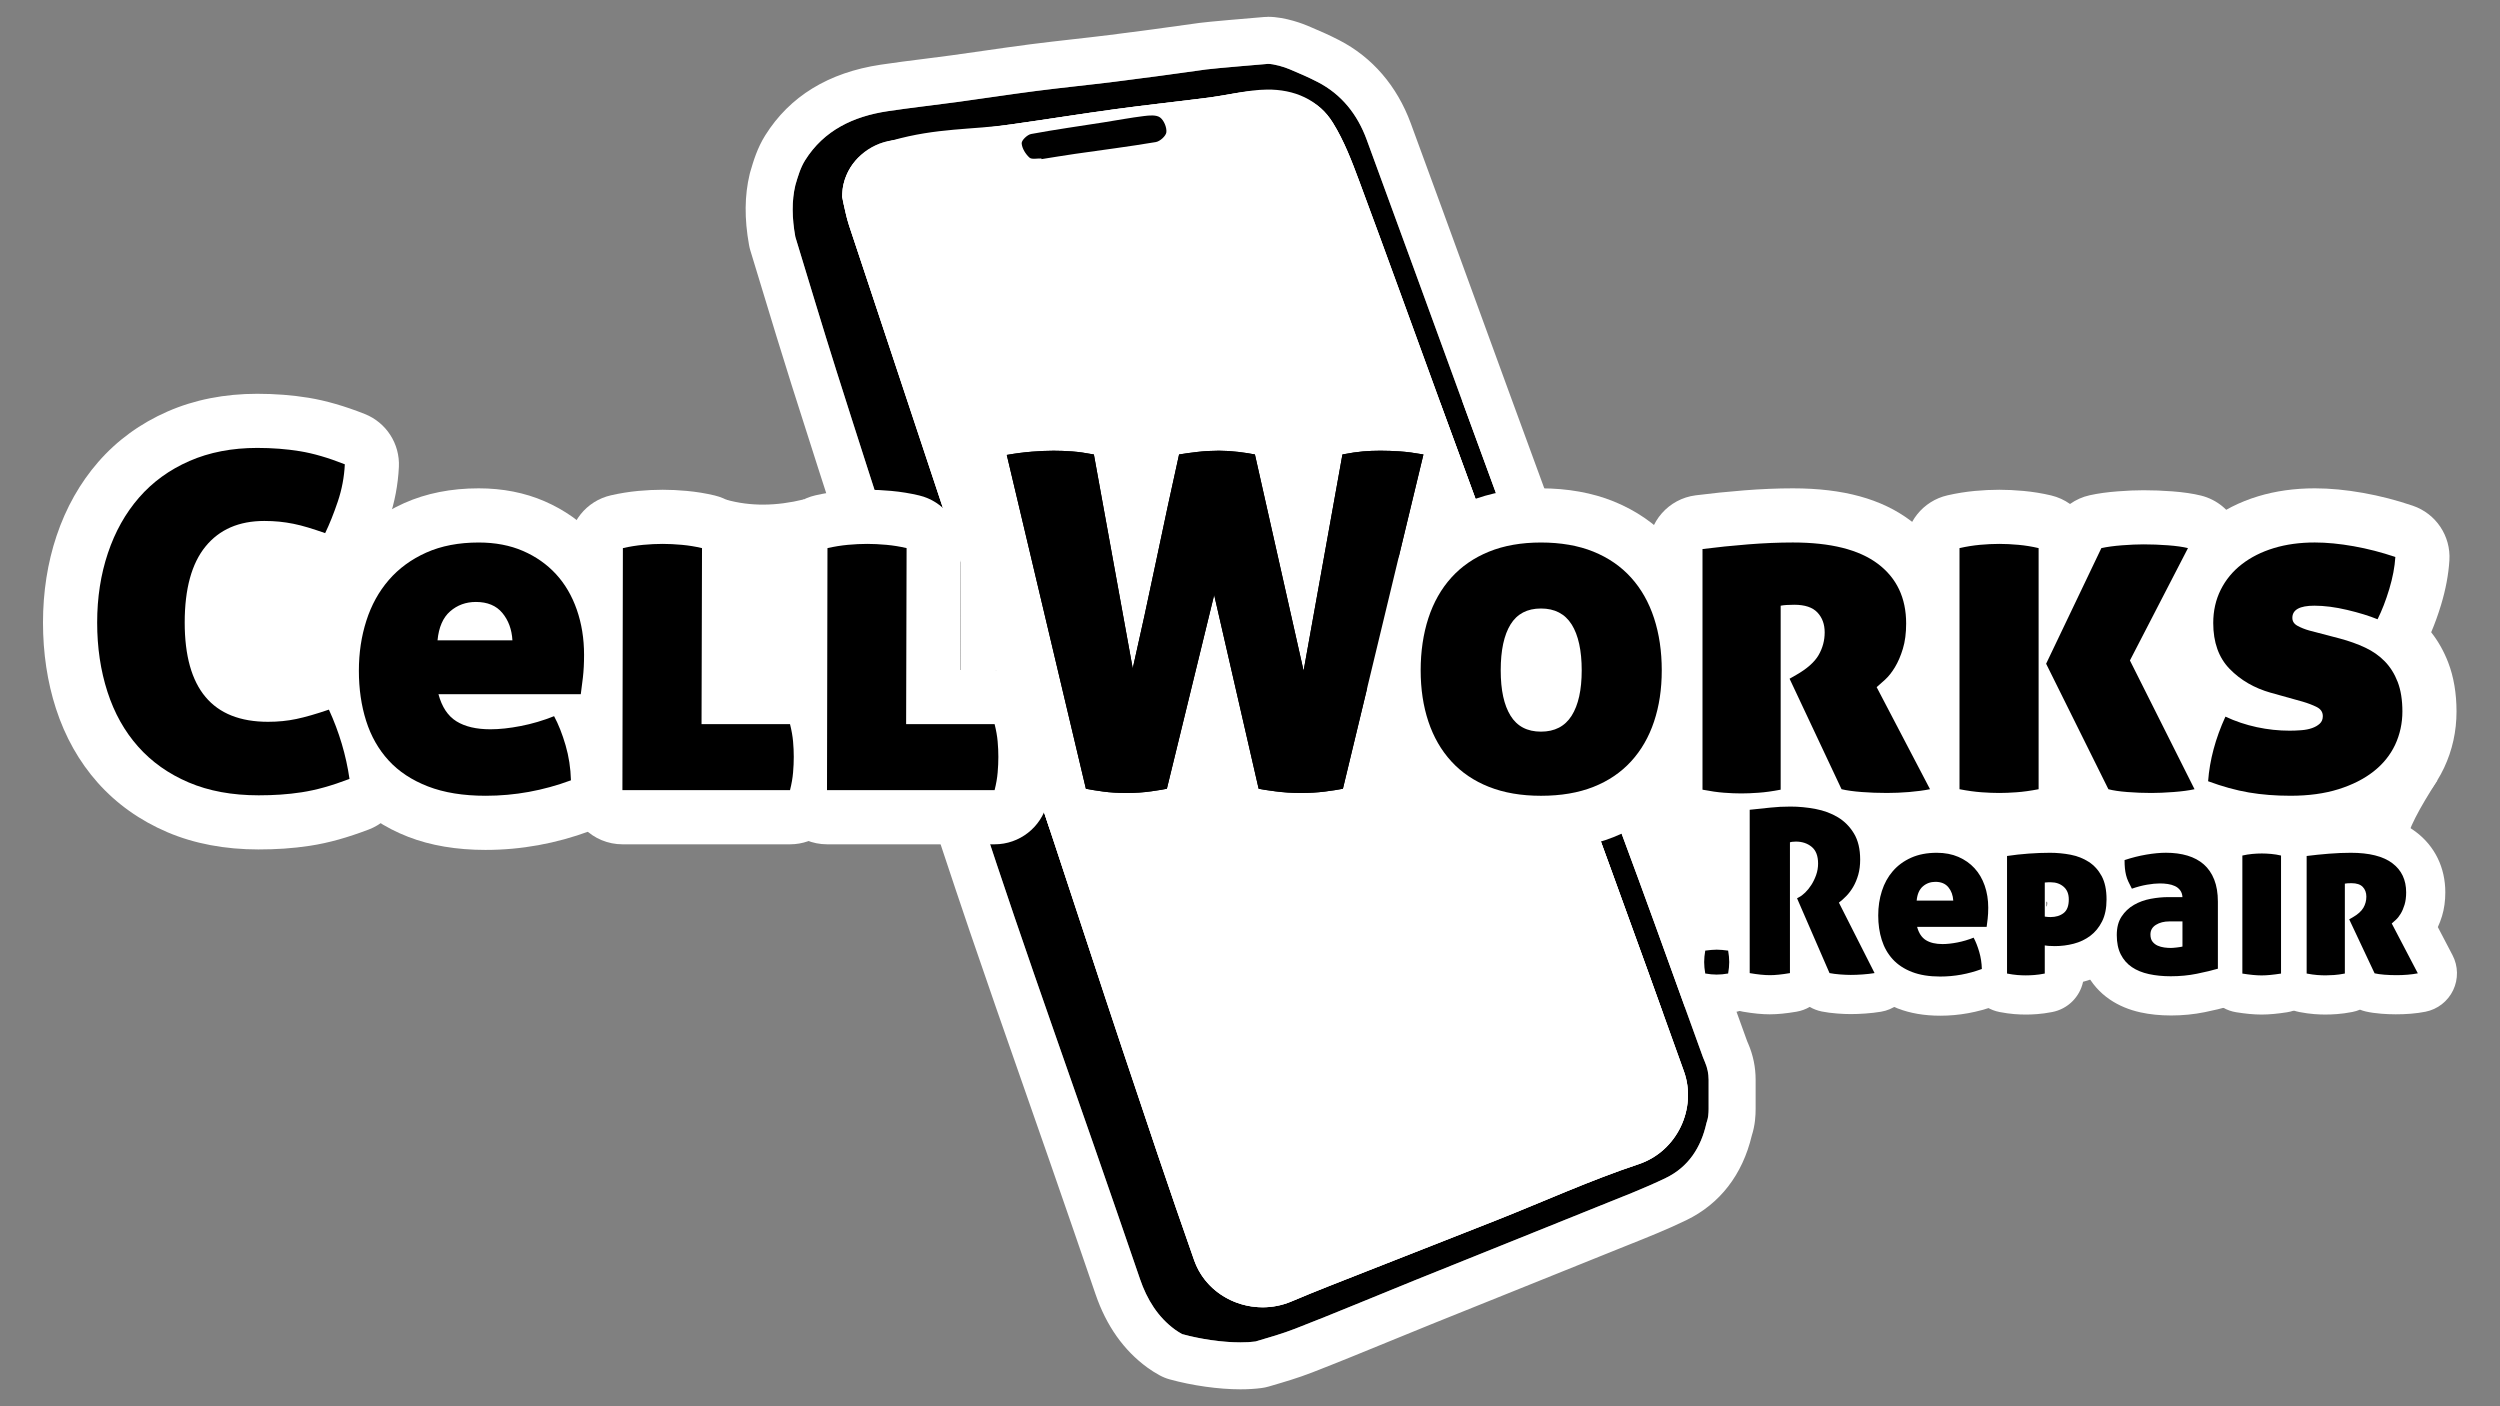 <?xml version="1.0" encoding="UTF-8"?><svg id="Layer_1" xmlns="http://www.w3.org/2000/svg" viewBox="0 0 1920 1080"><rect x="0" y="0" width="1920" height="1080" fill="#808080" stroke="none"/><defs><style>.cls-1{fill:#fff;}</style></defs><g><path class="cls-1" d="m1359.4,779c-6.1,0-12.89-.66-20.76-2.02-14.42-2.49-24.95-15-24.95-29.64v-125.43c0-15.43,11.68-28.36,27.03-29.93,5.67-.58,10.91-1.13,15.71-1.65,5.89-.64,12.16-.97,18.61-.97,8.29,0,16.69.8,24.96,2.38,9.93,1.89,19.06,5.33,27.14,10.22,9.26,5.6,16.84,13.25,22.53,22.74,5.99,9.99,9.03,21.93,9.03,35.5,0,7.12-.9,13.85-2.67,20-1.69,5.87-3.99,11.28-6.83,16.13-.29.5-.59.99-.89,1.47l18.2,35.94c4.33,8.54,4.33,18.63,0,27.17-4.32,8.54-12.46,14.52-21.9,16.09-3.72.62-7.78,1.09-12.05,1.39-4.02.28-7.78.43-11.16.43-3.13,0-6.55-.14-10.44-.44-4.37-.33-8.22-.84-11.79-1.55-3.32-.66-6.46-1.87-9.3-3.53-3.07,1.8-6.49,3.07-10.17,3.69-7.96,1.35-14.6,2-20.31,2Z"/><path class="cls-1" d="m1490.09,780.06c-12.13,0-23.09-1.87-32.58-5.55-10.36-4.02-19.13-9.9-26.07-17.49-6.75-7.37-11.78-16.15-14.92-26.08-2.73-8.63-4.12-18.01-4.12-27.86s1.43-19.18,4.24-27.97c3.1-9.7,7.92-18.38,14.33-25.79,6.62-7.65,14.86-13.72,24.49-18.05,9.51-4.26,20.26-6.41,31.99-6.41,10.32,0,19.93,1.9,28.57,5.65,8.72,3.78,16.3,9.14,22.54,15.91,6.18,6.72,10.92,14.73,14.09,23.82,2.92,8.4,4.4,17.43,4.4,26.86,0,4.29-.22,8.32-.64,11.98-.33,2.85-.63,5.17-.89,7.01-.68,4.77-2.45,9.14-5.04,12.88.96,4.71,1.51,9.54,1.64,14.43.33,12.86-7.55,24.51-19.61,28.99-13.73,5.09-28.01,7.68-42.43,7.68Zm1.11-85.13h0Z"/><path class="cls-1" d="m1555.79,779.18c-2.76,0-5.7-.12-8.73-.35-3.45-.27-7.16-.79-11.36-1.59-14.16-2.72-24.4-15.12-24.4-29.54v-90.29c0-14.87,10.86-27.51,25.56-29.74,6.14-.93,12.52-1.64,18.95-2.11,6.4-.46,12.65-.69,18.6-.69,7.25,0,14.49.69,21.51,2.04,8.91,1.72,17.13,4.97,24.44,9.67,8.38,5.39,15.14,12.73,20.09,21.82,4.94,9.08,7.44,19.97,7.44,32.39,0,11.36-2.22,21.56-6.6,30.32-4.38,8.76-10.4,16.05-17.9,21.67-6.9,5.17-14.71,8.91-23.24,11.12-.12.03-.23.06-.35.09-2.48,11.62-11.69,20.94-23.75,23.26-4.23.81-8.04,1.34-11.64,1.6-3.11.23-6.01.34-8.61.34Zm15.67-83.15c.16,0,.33.01.49.02l.41-2.04-.9-7.33v9.34Z"/><path class="cls-1" d="m1667.17,779.88c-8.21,0-16.01-.79-23.19-2.36-8.83-1.93-16.76-5.24-23.55-9.85-7.88-5.33-14.1-12.42-18.47-21.05-4.19-8.26-6.32-17.83-6.32-28.44,0-11.67,2.9-22.01,8.62-30.73.42-.64.85-1.28,1.3-1.9-.78-2.11-1.45-4.27-1.97-6.45-.73-3.01-1.26-6.2-1.57-9.42-.27-2.78-.4-5.78-.4-9.12,0-12.95,8.29-24.45,20.58-28.54,7.05-2.35,14.21-4.14,21.26-5.33,7.31-1.23,13.86-1.83,20.03-1.83,8.97,0,17.41,1.16,25.09,3.45,9.1,2.71,17.13,7.09,23.87,13.03,7.04,6.21,12.45,14.01,16.08,23.19,3.26,8.27,4.92,17.69,4.92,28.01v51.47c0,13.39-8.85,25.16-21.71,28.89-5.28,1.53-11.34,2.98-18.53,4.45-8.27,1.68-17.02,2.54-26.03,2.54Z"/><path class="cls-1" d="m1736.91,779.18c-2.96,0-6.07-.16-9.51-.48-3.15-.3-6.5-.74-10-1.3-14.59-2.33-25.33-14.92-25.33-29.7v-90.65c0-14.04,9.72-26.22,23.41-29.33,3.83-.87,7.7-1.49,11.52-1.85,6.79-.63,12.85-.65,19.99,0,4.02.37,7.98,1.01,11.81,1.92,13.55,3.22,23.12,15.33,23.12,29.26v90.65c0,14.85-10.84,27.48-25.52,29.73-3.56.55-6.9.97-9.93,1.26-3.5.33-6.61.49-9.56.49Z"/><path class="cls-1" d="m1786.09,779.18c-2.74,0-5.69-.12-8.76-.35-3.52-.27-7.28-.79-11.5-1.6-14.16-2.72-24.4-15.12-24.4-29.54v-90.29c0-15.14,11.25-27.92,26.27-29.84,5.93-.76,12.18-1.4,18.55-1.91,6.73-.53,13.17-.8,19.16-.8,21.06,0,37.4,4.59,49.96,14.03,14.6,10.99,22.63,27.48,22.63,46.44,0,6.57-.85,12.71-2.53,18.23-.91,2.99-1.98,5.81-3.21,8.46l11.27,21.56c4.39,8.4,4.57,18.37.48,26.92-4.09,8.55-11.96,14.67-21.25,16.52-3.47.69-7.25,1.21-11.25,1.53-8.01.65-15.45.56-22.58.01-4.64-.36-8.61-.94-12.14-1.76-1.48-.35-2.93-.81-4.32-1.37-1.89.79-3.88,1.4-5.96,1.8-4.25.82-8.11,1.34-11.78,1.61-3.15.23-6.06.34-8.65.34Z"/><path class="cls-1" d="m1318.43,778.57c-2.33,0-4.72-.12-7.11-.34-2.2-.21-4.5-.52-6.82-.93-12.52-2.17-22.32-11.97-24.5-24.48-.41-2.34-.72-4.65-.93-6.87-.23-2.34-.34-4.74-.34-7.09s.12-4.76.35-7.13c.2-2.15.52-4.47.92-6.81,2.26-12.97,12.69-22.97,25.75-24.68,1.93-.25,3.77-.46,5.53-.63,4.98-.46,9.44-.45,14.22,0,1.85.18,3.7.39,5.62.64,13.07,1.7,23.51,11.71,25.75,24.7.4,2.33.71,4.63.92,6.82.23,2.4.34,4.79.34,7.1s-.12,4.7-.34,7.08c-.21,2.23-.53,4.52-.93,6.85-2.17,12.53-11.98,22.33-24.5,24.5-2.33.4-4.62.71-6.82.93-2.38.23-4.77.34-7.11.34Z"/></g><path class="cls-1" d="m999.02,650.58c-8.48,0-16.91-.54-25.03-1.61-8.17-1.08-12.91-1.84-16.41-2.63-11.02-2.47-20.35-9.24-26.15-18.49-5.8,9.26-15.14,16.03-26.15,18.49-3.28.74-7.84,1.5-15.22,2.56-7.84,1.12-16.16,1.68-24.78,1.68s-16.49-.49-23.59-1.46c-6.18-.84-11.37-1.69-15.85-2.59-15.94-3.19-28.56-15.37-32.31-31.19l-60.76-256.36c-2.64-11.13-.58-22.85,5.7-32.41,6.27-9.56,16.21-16.12,27.46-18.12,8.01-1.43,15.92-2.45,23.51-3.04,7.4-.57,13.85-.84,19.75-.84,5.54,0,11.34.22,17.24.65,6.57.48,13.61,1.45,21.52,2.97,10.07,1.93,18.82,7.45,24.88,15.17,6.28-8,15.42-13.61,25.88-15.35,4.97-.83,10.53-1.6,16.52-2.28,13.06-1.48,26.52-1.64,40.51.02,6.24.74,11.53,1.56,16.21,2.5,10.43,2.09,19.43,8.02,25.46,16.3,6.08-8.35,15.19-14.33,25.77-16.36,7.77-1.49,14.38-2.45,20.21-2.94,10.91-.91,22.34-.89,34.69-.05,6.82.47,14.16,1.41,22.45,2.89,11.28,2.01,21.24,8.59,27.51,18.19,6.27,9.59,8.31,21.35,5.62,32.49l-61.84,256.72c-3.79,15.75-16.39,27.86-32.27,31.04-4.59.92-10.06,1.78-16.73,2.63-7.37.94-15.36,1.41-23.79,1.41Zm-.97-93.96l1.17,5.08,1.2-4.97c-.79-.01-1.58-.05-2.36-.11Zm-133.45-2.02l.62,2.63.61-2.49c-.41-.04-.82-.09-1.23-.14Zm69.09-139.26c.81.02,1.62.07,2.42.14l-1.26-5.6c-.39,1.82-.77,3.63-1.16,5.46Z"/><polygon class="cls-1" points="1134.81 304.58 1107.41 312.78 1276.24 779 1301.99 767.31 1280.43 707.64 1325.49 699.6 1270.84 681.1 1134.81 304.58"/><g><g><path d="m973.75,49.06c4.65,0,12.4,2.3,16.68,4.13,8.29,3.56,13.49,5.67,21.5,9.79,18.49,9.5,30.59,24.99,37.66,44.2,25.23,68.55,50.12,137.22,75.22,205.82,20.66,56.46,41.36,112.91,62.17,169.32,23.72,64.31,47.7,128.52,71.34,192.85,16.74,45.57,33.03,91.3,49.61,136.93.45,1.25,1,2.47,1.52,3.69,1.84,4.27,2.78,8.87,2.78,13.52v22.33c0,3.5-.29,7.05-1.51,10.34-.07.2-.13.4-.18.6-4.14,18.68-13.84,33.69-31.16,42.08-16.67,8.07-34.05,14.67-51.24,21.62-47.37,19.16-94.82,38.12-142.21,57.24-30.46,12.3-60.74,25.08-91.36,36.97-9.9,3.84-20.16,6.78-30.38,9.78-15.46,2.06-38.49-.74-56.28-5.66-1.89-1.04-3.72-2.16-5.45-3.42-13.23-9.63-21.6-23.27-26.92-38.8-11.73-34.28-23.57-68.53-35.46-102.76-20.37-58.63-41.12-117.12-61.12-175.87-18-52.89-35.26-106.03-52.71-159.1-11.93-36.28-23.7-72.62-35.43-108.96-16.22-50.24-32.5-100.47-48.43-150.81-10.83-34.23-21.1-68.64-31.59-102.98,0,0,0-.02,0-.02-2.6-14.39-2.84-27.74.04-39.72,1.96-6.69,3.91-13.38,7.47-19.06,14.47-23.1,37.22-33.77,63.4-37.7,17.87-2.69,35.85-4.66,53.76-7.1,20.13-2.75,40.21-5.86,60.35-8.45,20.2-2.6,40.47-4.6,60.68-7.13,23.29-2.91,46.54-6.08,69.78-9.37,5.87-.83,47.45-4.29,47.45-4.29Zm-325.93,92.39c-1.16,4.9-1.07,10.02.03,14.94,1.27,5.7,2.45,11.43,4.28,16.95,52.51,158.24,105.18,316.44,157.74,474.66,17.46,52.56,34.52,105.25,52.1,157.77,18.11,54.13,36.17,108.28,55.15,162.1,10.59,30.03,45.68,43.98,74.72,31.63,18.87-8.03,38.03-15.39,57.11-22.92,33.71-13.31,67.49-26.44,101.17-39.8,36.04-14.29,71.46-30.43,108.19-42.63,29.97-9.96,45.02-43.15,34.99-71.23-18.52-51.88-37.28-103.67-56.1-155.44-21.79-59.96-43.72-119.86-65.65-179.77-21.35-58.32-42.81-116.6-64.14-174.93-21.14-57.79-41.96-115.71-63.41-173.39-5.74-15.44-11.72-31.18-20.34-45.07-11.17-17.99-25-20.81-47.68-24.05-14.66-2.1-32.45,2.71-47.26,4.63-23.84,3.09-47.75,5.61-71.56,8.85-27.12,3.69-54.14,8.08-81.25,11.87-30.21,4.22-60.48,7.95-90.68,12.21-17.75,2.5-33.17,15.66-37.41,33.61Z"/><path class="cls-1" d="m973.75,49.06c4.65,0,12.4,2.3,16.68,4.13,8.29,3.56,13.49,5.67,21.5,9.79,18.49,9.5,30.59,24.99,37.66,44.2,25.23,68.55,50.12,137.22,75.22,205.82,20.66,56.46,41.36,112.91,62.17,169.32,23.72,64.31,47.7,128.52,71.34,192.85,16.74,45.57,33.03,91.3,49.61,136.93.45,1.25,1,2.47,1.52,3.69,1.84,4.27,2.78,8.87,2.78,13.52v22.33c0,3.5-.29,7.05-1.51,10.34-.07.2-.13.4-.18.6-4.14,18.68-13.84,33.69-31.16,42.08-16.67,8.07-34.05,14.67-51.24,21.62-47.37,19.16-94.82,38.12-142.21,57.24-30.46,12.3-60.74,25.08-91.36,36.97-9.9,3.84-20.16,6.78-30.38,9.78-3.5.47-7.38.68-11.51.68-14.1,0-31.01-2.54-44.77-6.35-1.89-1.04-3.72-2.16-5.45-3.42-13.23-9.63-21.6-23.27-26.92-38.8-11.73-34.28-23.57-68.53-35.46-102.76-20.37-58.63-41.12-117.12-61.12-175.87-18-52.89-35.26-106.03-52.71-159.1-11.93-36.28-23.7-72.62-35.43-108.96-16.22-50.25-32.5-100.47-48.42-150.81-10.83-34.23-21.1-68.64-31.59-102.98,0,0,0-.02,0-.02-2.6-14.39-2.84-27.74.04-39.72,1.96-6.69,3.91-13.38,7.47-19.06,14.47-23.1,37.22-33.77,63.4-37.7,17.87-2.69,35.85-4.66,53.76-7.1,20.13-2.75,40.21-5.86,60.35-8.45,20.2-2.6,40.47-4.6,60.68-7.13,23.29-2.91,46.54-6.08,69.78-9.37,5.87-.83,47.45-4.29,47.45-4.29m-4.04,954.93c7.44,0,14.96-1.44,22.13-4.49,18.87-8.03,38.03-15.39,57.11-22.92,33.71-13.31,67.49-26.44,101.17-39.8,36.04-14.29,71.46-30.43,108.19-42.63,29.97-9.96,45.02-43.15,34.99-71.23-18.52-51.88-37.28-103.67-56.1-155.44-21.79-59.96-43.72-119.86-65.65-179.77-21.35-58.32-42.81-116.6-64.14-174.93-21.14-57.79-41.96-115.71-63.41-173.39-5.74-15.44-11.72-31.18-20.34-45.07-11.17-17.99-25-20.81-47.68-24.05-2.54-.36-5.17-.52-7.86-.52-12.87,0-27.15,3.56-39.4,5.15-23.84,3.09-47.75,5.61-71.56,8.85-27.12,3.69-54.14,8.08-81.25,11.87-30.21,4.22-60.48,7.95-90.68,12.21-17.75,2.5-33.17,15.66-37.41,33.61-1.16,4.9-1.07,10.02.03,14.94,1.27,5.7,2.45,11.43,4.28,16.95,52.51,158.24,105.18,316.44,157.74,474.66,17.46,52.56,34.52,105.25,52.1,157.77,18.11,54.13,36.17,108.28,55.15,162.1,7.98,22.62,29.87,36.12,52.59,36.12m4.04-991.03c-1,0-2,.04-2.99.12-12.82,1.07-43.3,3.64-49.53,4.52-25.74,3.65-48.38,6.69-69.2,9.29-9.26,1.16-18.81,2.23-28.04,3.27-10.7,1.21-21.76,2.45-32.76,3.87-12.1,1.56-24.24,3.31-35.98,5-8.1,1.17-16.47,2.38-24.65,3.49-6.94.95-14.1,1.85-21.03,2.72-10.83,1.36-22.03,2.77-33.22,4.45-40.03,6.02-69.84,24.26-88.62,54.23-6.18,9.85-9.11,19.85-11.46,27.89l-.05.18c-.17.57-.32,1.15-.46,1.72-3.95,16.44-4.12,34.23-.51,54.36.26,1.48.6,2.93,1.04,4.37,2.95,9.67,5.89,19.35,8.83,29.02,7.39,24.35,15.03,49.52,22.87,74.29,13.43,42.45,27.33,85.49,40.77,127.1l7.72,23.9c11.15,34.55,23.17,71.69,35.49,109.15,3.63,11.03,7.24,22.06,10.86,33.08,13.59,41.44,27.65,84.29,41.97,126.37,13.26,38.95,27.05,78.37,40.39,116.48,6.95,19.86,13.9,39.72,20.81,59.6,13.31,38.32,24.89,71.88,35.4,102.6,8.26,24.14,21.66,43.08,39.83,56.3,2.88,2.09,5.93,4.02,9.32,5.88,2.45,1.34,5.04,2.4,7.74,3.14,17.32,4.79,37.66,7.65,54.4,7.65,5.82,0,11.3-.34,16.28-1,1.82-.24,3.62-.62,5.39-1.14l2.02-.59c10.12-2.96,20.59-6.03,31.27-10.18,20.13-7.82,40.28-16.08,59.77-24.08,10.51-4.31,21.37-8.76,32.03-13.07,21.42-8.65,42.86-17.26,64.3-25.87,25.54-10.26,51.96-20.88,77.93-31.38,3.33-1.35,6.67-2.68,10-4.01,14.21-5.68,28.9-11.54,43.44-18.59,25.77-12.48,43.11-34.91,50.25-64.92,2.63-8.19,2.96-15.58,2.96-20.58v-22.33c0-9.61-1.92-18.96-5.72-27.79l-.31-.71c-.16-.37-.33-.74-.48-1.11-6.4-17.61-12.75-35.23-19.1-52.85-9.94-27.58-20.22-56.09-30.52-84.13-13.47-36.65-27.26-73.85-40.6-109.82-10.27-27.69-20.53-55.37-30.75-83.08-18.4-49.88-38.14-103.65-62.14-169.23-9.53-26.03-19.02-52.08-28.52-78.12-15.27-41.88-31.06-85.19-46.73-127.76-10.56-28.68-29.59-50.76-55.04-63.84-8.07-4.15-13.89-6.63-20.62-9.51l-3.14-1.34c-2.75-1.18-17.15-7.06-30.91-7.06h0Zm-290.57,136.03c1.01-2.7,3.92-4.96,7.09-5.41,15.49-2.19,31.34-4.27,46.66-6.29,14.39-1.9,29.28-3.86,43.97-5.91,12.72-1.78,25.54-3.7,37.93-5.57,14.19-2.13,28.86-4.33,43.19-6.29,12.99-1.77,26.38-3.36,39.33-4.9,10.46-1.24,21.28-2.53,32.01-3.92,4.78-.62,9.52-1.44,14.11-2.24,7.43-1.29,15.11-2.61,20.65-2.61,1.38,0,2.26.08,2.75.16,19.27,2.76,19.82,3.64,22.12,7.35,6.52,10.5,11.43,23.16,17.18,38.61,14.21,38.22,28.4,77.24,42.12,114.97,7.06,19.41,14.12,38.83,21.22,58.23,11.29,30.86,22.61,61.71,33.93,92.56,10.08,27.46,20.15,54.91,30.21,82.38l1.43,3.92c21.08,57.6,42.88,117.16,64.19,175.77,16.81,46.25,36.62,100.87,56.03,155.24,1.64,4.59,1.23,9.98-1.12,14.8-1.37,2.8-4.65,7.84-11.26,10.03-26.24,8.72-51.65,19.27-76.22,29.47-11.13,4.62-22.64,9.4-33.89,13.86-18.85,7.47-38.07,15.01-56.66,22.3-14.82,5.81-29.65,11.63-44.46,17.48-3.93,1.55-7.87,3.1-11.81,4.65-15.12,5.94-30.75,12.07-46.17,18.63-2.51,1.07-5.21,1.61-8,1.61-7.12,0-15.62-3.72-18.55-12.03-17.81-50.51-35.14-102.29-51.9-152.38l-3.07-9.18c-9.89-29.56-19.8-59.71-29.38-88.87-7.41-22.55-15.07-45.88-22.69-68.82-21.57-64.93-43.15-129.85-64.74-194.78-30.5-91.73-62.03-186.58-92.99-279.88-1.03-3.11-1.92-7.14-2.86-11.4l-.35-1.58h0Z"/></g><path class="cls-1" d="m646.67,151.3c.15-5.6,1.24-14.54,6.75-23.07,8.53-13.21,22.72-17.81,31.8-20.39,34-9.68,61.77-8.17,90.68-12.21,27.11-3.79,54.13-8.18,81.25-11.87,23.81-3.24,47.73-5.76,71.56-8.85,14.82-1.92,29.55-5.93,44.36-6.11,20.63-.26,39.42,7.54,50.59,25.53,8.62,13.89,14.6,29.63,20.34,45.07,21.45,57.68,42.27,115.59,63.41,173.39,21.33,58.33,42.79,116.61,64.14,174.93,21.93,59.91,43.86,119.81,65.65,179.77,18.82,51.77,37.58,103.56,56.1,155.44,10.02,28.08-5.02,61.27-34.99,71.23-36.73,12.2-72.15,28.34-108.19,42.63-33.69,13.36-67.47,26.49-101.17,39.8-19.08,7.53-38.24,14.9-57.11,22.92-29.03,12.35-64.13-1.6-74.72-31.63-18.98-53.82-37.04-107.98-55.15-162.1-17.58-52.52-34.64-105.21-52.1-157.77-52.56-158.23-105.22-316.42-157.74-474.66-2.38-7.16-3.66-14.68-5.46-22.03Zm153.11-29.58c.04.17.07.34.11.51,8.63-1.36,17.25-2.82,25.89-4.06,20.64-2.97,41.35-5.57,61.91-9.05,3.2-.54,7.79-4.7,8.08-7.56.38-3.72-1.89-9.2-4.88-11.36-2.89-2.09-8.21-1.57-12.32-1.06-10.32,1.27-20.56,3.22-30.84,4.83-18.63,2.92-37.31,5.53-55.84,8.96-2.93.54-7.39,4.83-7.25,7.15.23,3.84,2.97,8.22,5.95,10.95,1.78,1.63,6.05.55,9.19.7Z"/><path d="m799.78,121.71c-3.15-.14-7.41.94-9.19-.7-2.98-2.73-5.71-7.11-5.95-10.95-.14-2.32,4.33-6.61,7.25-7.15,18.53-3.43,37.21-6.04,55.84-8.96,10.28-1.61,20.52-3.56,30.84-4.83,4.11-.51,9.43-1.03,12.32,1.06,2.98,2.15,5.26,7.64,4.88,11.36-.29,2.86-4.89,7.02-8.08,7.56-20.56,3.48-41.26,6.08-61.91,9.05-8.65,1.25-17.26,2.7-25.89,4.06-.04-.17-.07-.34-.11-.51Z"/></g><path class="cls-1" d="m1274.5,631.76l13.02,67.51,571.68-13.5c-21.73-24.87-15.01-42.96,12.7-86.5l-597.39,32.49Z"/><path class="cls-1" d="m640.24,602.34l-226.92-4.45-238.19-69.49,10.7-115.53h282.45l69.17-11.53,20.31-17.57c18.58,5.2,38.49,4.95,59.63-.24l22.38,30.94,2.77,105.09-2.3,82.78Z"/><g><path d="m252.6,545c7.91,17.26,13.18,35,15.82,53.21-6.95,2.64-13.43,4.8-19.42,6.47-5.99,1.68-11.75,2.93-17.26,3.78-5.52.84-10.97,1.44-16.36,1.8-5.39.36-10.97.54-16.72.54-20.38,0-38.29-3.3-53.75-9.89-15.46-6.59-28.41-15.76-38.83-27.51-10.43-11.74-18.28-25.76-23.55-42.07-5.28-16.3-7.91-34.03-7.91-53.21s2.75-36.97,8.27-53.39c5.51-16.42,13.48-30.62,23.91-42.61,10.43-11.98,23.31-21.33,38.65-28.05,15.34-6.71,32.72-10.07,52.13-10.07,11.51,0,22.41.84,32.72,2.52,10.3,1.68,21.81,5.03,34.52,10.07-.48,9.83-2.28,19.36-5.39,28.58-3.12,9.23-6.35,17.32-9.71,24.27-4.8-1.68-9.17-3.11-13.12-4.31-3.96-1.2-7.73-2.16-11.33-2.88-3.59-.72-7.19-1.26-10.79-1.62-3.6-.36-7.43-.54-11.51-.54-19.42,0-34.46,6.53-45.12,19.6-10.67,13.07-16,32.54-16,58.43,0,50.82,21.33,76.22,64,76.22,7.67,0,14.92-.72,21.75-2.16,6.83-1.44,15.16-3.83,24.99-7.19Z"/><path d="m336.73,533.13c2.64,9.83,7.25,16.78,13.84,20.85,6.59,4.08,15.28,6.11,26.07,6.11,6.95,0,14.74-.84,23.37-2.52,8.63-1.67,17.14-4.19,25.53-7.55,3.35,6.24,6.29,13.66,8.81,22.29,2.52,8.63,3.89,17.62,4.14,26.97-21.34,7.91-43.15,11.87-65.44,11.87-17.26,0-32.06-2.4-44.4-7.19-12.35-4.79-22.42-11.44-30.2-19.95-7.79-8.51-13.54-18.63-17.26-30.38-3.72-11.74-5.57-24.57-5.57-38.47s1.92-26.48,5.75-38.47c3.83-11.98,9.58-22.41,17.26-31.28,7.67-8.86,17.26-15.88,28.76-21.03,11.51-5.15,24.93-7.73,40.27-7.73,12.7,0,24.03,2.16,33.98,6.47,9.94,4.31,18.39,10.25,25.35,17.8,6.95,7.55,12.28,16.66,16,27.33,3.71,10.67,5.57,22.24,5.57,34.7,0,6.47-.3,12.29-.9,17.44-.6,5.16-1.14,9.41-1.62,12.76h-109.3Zm56.81-41.35c-.48-8.39-3.06-15.4-7.73-21.03-4.67-5.63-11.45-8.45-20.31-8.45-7.67,0-14.26,2.4-19.77,7.19-5.52,4.8-8.75,12.23-9.71,22.29h57.53Z"/><path d="m478.39,420.95c5.27-1.2,10.48-2.03,15.64-2.52,5.15-.48,10.12-.72,14.92-.72,4.55,0,9.47.24,14.74.72,5.27.48,10.43,1.32,15.46,2.52l-.36,135.19h67.95c1.2,4.8,1.98,9.23,2.34,13.3.36,4.08.54,8.03.54,11.86s-.18,7.85-.54,12.05c-.36,4.2-1.14,8.69-2.34,13.48h-128.72l.36-185.89Z"/><path d="m635.51,420.95c5.27-1.2,10.48-2.03,15.64-2.52,5.15-.48,10.12-.72,14.92-.72,4.55,0,9.47.24,14.74.72,5.27.48,10.43,1.32,15.46,2.52l-.36,135.19h67.95c1.2,4.8,1.98,9.23,2.34,13.3.36,4.08.54,8.03.54,11.86s-.18,7.85-.54,12.05c-.36,4.2-1.14,8.69-2.34,13.48h-128.72l.36-185.89Z"/><path d="m773.22,349.4c6.71-1.2,13.18-2.03,19.42-2.52,6.23-.48,11.74-.72,16.54-.72,4.55,0,9.29.18,14.2.54,4.91.36,10.48,1.14,16.72,2.34l29.84,164.31c5.99-26.37,11.98-53.87,17.98-82.52,5.99-28.64,11.86-55.91,17.62-81.8,4.31-.72,9.11-1.38,14.38-1.98,5.27-.6,10.66-.9,16.18-.9,4.79,0,9.71.3,14.74.9,5.03.6,9.35,1.26,12.94,1.98l37.39,166.11,29.84-166.11c6.23-1.2,11.5-1.98,15.82-2.34,4.31-.36,8.75-.54,13.3-.54,4.79,0,9.83.18,15.1.54,5.27.36,11.26,1.14,17.98,2.34l-61.84,256.72c-3.6.72-8.21,1.44-13.84,2.16-5.63.72-11.81,1.08-18.52,1.08s-13.25-.42-19.6-1.26c-6.35-.84-10.61-1.5-12.76-1.98l-34.16-148.85-36.32,148.85c-2.16.48-6.17,1.14-12.04,1.98-5.88.84-12.17,1.26-18.88,1.26s-12.71-.36-17.98-1.08c-5.28-.72-9.71-1.44-13.3-2.16l-60.76-256.36Z"/><path d="m1183.47,611.16c-15.1,0-28.4-2.28-39.91-6.83-11.51-4.55-21.16-11.08-28.94-19.6-7.79-8.51-13.66-18.7-17.62-30.56-3.96-11.86-5.93-24.99-5.93-39.37s1.98-27.98,5.93-40.09c3.96-12.1,9.83-22.47,17.62-31.1,7.79-8.63,17.44-15.28,28.94-19.95,11.5-4.67,24.81-7.01,39.91-7.01s28.76,2.34,40.27,7.01c11.5,4.67,21.15,11.32,28.94,19.95,7.79,8.63,13.66,19,17.62,31.1,3.96,12.11,5.93,25.47,5.93,40.09s-1.98,27.51-5.93,39.37c-3.96,11.87-9.83,22.06-17.62,30.56-7.79,8.51-17.44,15.05-28.94,19.6-11.51,4.55-24.93,6.83-40.27,6.83Zm0-49.26c10.55,0,18.39-4.07,23.55-12.23,5.15-8.15,7.73-19.77,7.73-34.88s-2.58-27.08-7.73-35.23c-5.16-8.15-13-12.23-23.55-12.23s-18.34,4.08-23.37,12.23c-5.03,8.15-7.55,19.9-7.55,35.23s2.52,26.73,7.55,34.88c5.03,8.15,12.82,12.23,23.37,12.23Z"/><path d="m1307.51,421.67c11.26-1.44,22.95-2.63,35.06-3.6,12.1-.95,23.55-1.44,34.34-1.44,29,0,50.75,5.45,65.26,16.36,14.5,10.91,21.75,26.19,21.75,45.84,0,7.43-.84,13.9-2.52,19.42-1.68,5.52-3.72,10.25-6.11,14.2-2.4,3.96-4.92,7.13-7.55,9.53-2.64,2.4-4.8,4.31-6.47,5.75l40.99,78.38c-4.8.96-10.13,1.67-16,2.16-5.88.48-11.57.72-17.08.72-6.71,0-13.19-.24-19.42-.72-6.24-.48-11.39-1.2-15.46-2.16l-39.91-84.85,5.03-2.88c8.39-4.79,14.14-9.89,17.26-15.28,3.11-5.39,4.67-11.2,4.67-17.44s-1.86-11.33-5.57-15.28c-3.72-3.96-9.65-5.93-17.8-5.93-4.56,0-8.03.24-10.43.72v141.3c-6.24,1.2-11.87,1.98-16.9,2.34-5.03.36-9.47.54-13.3.54-4.08,0-8.51-.18-13.3-.54-4.8-.36-10.31-1.14-16.54-2.34v-184.81Z"/><path d="m1504.9,420.95c5.27-1.2,10.48-2.03,15.64-2.52,5.15-.48,10.12-.72,14.92-.72s9.47.24,14.74.72c5.27.48,10.43,1.32,15.46,2.52v185.17c-6.24,1.2-11.87,1.98-16.9,2.34-5.03.36-9.47.54-13.3.54-4.08,0-8.63-.18-13.66-.54-5.03-.36-10.67-1.14-16.9-2.34v-185.17Zm66.52,88.81l42.43-88.81c4.31-.95,9.58-1.67,15.82-2.16,6.23-.48,11.74-.72,16.54-.72,6.23,0,12.52.24,18.88.72,6.35.48,11.44,1.2,15.28,2.16l-44.58,86.29,49.62,98.88c-4.31.96-9.71,1.67-16.18,2.16-6.47.48-12.11.72-16.9.72-6.24,0-12.41-.24-18.52-.72-6.11-.48-10.97-1.2-14.56-2.16l-47.82-96.36Z"/><path d="m1744,532.05c-12.71-3.59-23.25-9.71-31.64-18.34-8.39-8.63-12.59-20.37-12.59-35.24,0-9.35,1.92-17.85,5.75-25.53,3.83-7.67,9.22-14.2,16.18-19.59,6.95-5.39,15.16-9.53,24.63-12.41,9.47-2.88,19.95-4.31,31.46-4.31,9.11,0,19.06.96,29.84,2.88,10.79,1.92,21.45,4.67,32,8.27-.48,7.67-2.04,15.88-4.67,24.63-2.64,8.75-5.63,16.48-8.99,23.19-6.47-2.64-14.26-5.03-23.37-7.19-9.11-2.16-17.5-3.24-25.17-3.24-11.27,0-16.9,3.12-16.9,9.35,0,2.64,1.31,4.67,3.96,6.11,2.63,1.44,5.63,2.64,8.99,3.6l23.37,6.11c7.19,1.92,13.72,4.26,19.6,7.01,5.87,2.76,10.9,6.29,15.1,10.61,4.19,4.31,7.49,9.59,9.89,15.82,2.39,6.24,3.6,13.79,3.6,22.65s-1.86,17.62-5.57,25.53c-3.72,7.91-9.23,14.74-16.54,20.49-7.31,5.75-16.3,10.31-26.97,13.66-10.67,3.35-22.96,5.03-36.85,5.03-11.5,0-22.17-.84-32-2.52-9.83-1.68-20.26-4.55-31.28-8.63,1.2-16.3,5.63-32.84,13.3-49.62,7.67,3.6,15.7,6.29,24.09,8.09,8.39,1.8,16.78,2.7,25.17,2.7,2.88,0,5.87-.12,8.99-.36,3.11-.23,5.87-.77,8.27-1.62,2.39-.84,4.37-1.98,5.93-3.42,1.56-1.44,2.34-3.35,2.34-5.75,0-3.11-1.56-5.45-4.67-7.01-3.12-1.56-6.71-2.93-10.79-4.13l-24.45-6.83Z"/></g><path class="cls-1" d="m198.66,652.38c-25.91,0-49.48-4.45-70.06-13.22-21.09-8.99-39.13-21.83-53.63-38.15-14.22-16.02-25-35.16-32.02-56.88-6.58-20.34-9.93-42.56-9.93-66s3.51-46.03,10.44-66.64c7.22-21.52,17.97-40.58,31.95-56.65,14.46-16.62,32.41-29.69,53.36-38.85,20.57-9,43.72-13.56,68.8-13.56,13.66,0,26.91,1.03,39.39,3.06,13.23,2.16,27.75,6.35,43.16,12.45,16.55,6.56,27.09,22.92,26.22,40.7-.67,13.62-3.2,27.02-7.52,39.84-3.66,10.82-7.58,20.59-11.66,29.05-9.19,19.04-31.2,28.16-51.16,21.18-4.24-1.48-8.11-2.76-11.51-3.79-2.63-.79-5.13-1.43-7.39-1.89-2.26-.45-4.53-.79-6.77-1.02-2.21-.22-4.69-.33-7.37-.33-9.39,0-11.59,2.7-12.91,4.31-1.56,1.91-6.63,9.85-6.63,32.13s4.79,28.68,6.26,30.43c2.92,3.48,10.4,4.21,16.15,4.21,4.76,0,9.2-.43,13.19-1.27,3.55-.75,9.93-2.37,20.11-5.85,20.21-6.9,42.36,2.62,51.25,22.03,9.52,20.78,15.97,42.5,19.17,64.57,2.8,19.28-8.17,37.92-26.39,44.84-8.08,3.07-15.81,5.64-22.98,7.65-7.52,2.11-14.99,3.74-22.17,4.83-6.71,1.02-13.38,1.75-19.88,2.18-6.28.42-12.84.63-19.49.63Z"/><path class="cls-1" d="m373.05,652.74c-22.34,0-42.35-3.37-59.46-10.01-18.3-7.1-33.72-17.42-45.83-30.65-11.86-12.95-20.69-28.4-26.23-45.92-4.98-15.72-7.51-32.89-7.51-51.01s2.6-35.11,7.73-51.15c5.53-17.3,14.08-32.72,25.42-45.82,11.63-13.45,26.17-24.14,43.2-31.77,16.86-7.55,36.12-11.37,57.28-11.37,18.37,0,35.37,3.33,50.52,9.9,15.26,6.62,28.51,15.97,39.39,27.78,10.79,11.72,19.09,25.78,24.68,41.81,5.24,15.05,7.89,31.33,7.89,48.39,0,8-.4,15.48-1.17,22.22-.64,5.48-1.23,10.13-1.76,13.84-1.35,9.47-5.81,17.81-12.27,24.04,3.09,11.31,4.81,23.13,5.12,35.18.46,17.78-10.44,33.89-27.12,40.07-25.88,9.59-52.76,14.46-79.89,14.46Z"/><path class="cls-1" d="m606.75,648.43h-128.72c-11.04,0-21.63-4.39-29.43-12.21-7.8-7.82-12.17-18.42-12.15-29.46l.36-185.89c.04-19.39,13.47-36.18,32.38-40.47,6.98-1.59,14.04-2.72,20.97-3.37,6.46-.6,12.78-.9,18.8-.9s11.97.3,18.49.89c7.27.67,14.43,1.83,21.33,3.47,18.78,4.46,32.02,21.27,31.97,40.57l-.25,93.5h26.26c19.09,0,35.73,13,40.35,31.52,1.72,6.89,2.87,13.52,3.41,19.71.46,5.29.7,10.51.7,15.52s-.23,10.24-.69,15.59c-.55,6.37-1.7,13.1-3.43,20.02-4.62,18.52-21.26,31.51-40.35,31.51Z"/><path class="cls-1" d="m763.87,648.43h-128.72c-11.04,0-21.63-4.39-29.43-12.21-7.8-7.82-12.17-18.42-12.15-29.46l.36-185.89c.04-19.39,13.47-36.18,32.38-40.47,6.98-1.59,14.04-2.72,20.97-3.37,6.46-.6,12.78-.9,18.8-.9s11.97.3,18.49.89c7.27.67,14.43,1.83,21.33,3.47,18.78,4.46,32.02,21.27,31.97,40.57l-.25,93.5h26.26c19.09,0,35.73,13,40.35,31.52,1.72,6.89,2.87,13.52,3.41,19.71.46,5.29.7,10.51.7,15.52s-.23,10.24-.69,15.59c-.55,6.37-1.7,13.1-3.43,20.02-4.62,18.52-21.26,31.51-40.35,31.51Z"/><path class="cls-1" d="m1337.36,650.94c-5.09,0-10.62-.22-16.42-.66-6.41-.48-13.37-1.45-21.27-2.97-19.59-3.76-33.74-20.9-33.74-40.84v-184.81c0-20.93,15.56-38.6,36.32-41.25,11.82-1.51,24.28-2.79,37.03-3.8,13.2-1.04,25.85-1.57,37.63-1.57,38.61,0,68.13,8.08,90.25,24.7,25.1,18.88,38.35,46.22,38.35,79.08,0,11.48-1.45,22.08-4.31,31.5-2.61,8.58-5.97,16.34-10.01,23.12l27.92,53.39c6.07,11.61,6.32,25.4.66,37.22-5.65,11.82-16.54,20.28-29.39,22.84-6.31,1.26-13.28,2.21-20.7,2.82-7.04.57-13.92.86-20.5.86-7.72,0-15.32-.28-22.59-.84-8.48-.66-15.6-1.68-21.79-3.14-4.91-1.15-9.51-3.17-13.6-5.91-4.63,3.21-9.98,5.51-15.8,6.62-7.95,1.53-15.08,2.5-21.78,2.98-6.07.43-11.39.64-16.26.64Z"/><path class="cls-1" d="m1652.32,650.58c-7.26,0-14.58-.28-21.75-.84-8.75-.69-15.94-1.81-22.01-3.43-5.99-1.59-11.47-4.48-16.1-8.38-5.3,4.47-11.76,7.65-18.95,9.03-7.94,1.52-15.06,2.5-21.77,2.98-6.09.43-11.41.64-16.27.64s-10.62-.22-16.61-.64c-6.73-.48-13.85-1.46-21.79-2.98-19.59-3.76-33.74-20.9-33.74-40.84v-185.17c0-19.42,13.44-36.25,32.38-40.55,6.98-1.59,14.04-2.72,20.97-3.37,6.46-.6,12.78-.9,18.8-.9s11.97.3,18.49.89c7.27.67,14.43,1.83,21.33,3.47,5.33,1.27,10.22,3.53,14.48,6.56,4.48-3.18,9.6-5.49,15.11-6.7,6.28-1.39,13.34-2.38,21.59-3.01,7.42-.57,13.87-.84,19.75-.84,7.2,0,14.6.28,21.99.84,8.79.67,16.04,1.74,22.2,3.27,12.34,3.07,22.6,11.62,27.85,23.21,5.25,11.59,4.9,24.94-.94,36.24l-34.86,67.48,40.12,79.95c5.75,11.46,5.89,24.93.39,36.51-5.5,11.58-16.04,19.97-28.56,22.75-6.3,1.4-13.53,2.39-22.07,3.03-7.62.56-14.15.83-20,.83Z"/><path class="cls-1" d="m1759.1,652.74c-13.77,0-26.89-1.05-38.99-3.11-12.35-2.11-25.38-5.68-38.72-10.62-17.37-6.43-28.4-23.57-27.04-42.05,1.55-21.17,7.26-42.66,16.96-63.87.42-.93.88-1.84,1.37-2.73-7.83-11.99-14.49-28.93-14.49-51.89,0-15.82,3.41-30.67,10.15-44.13,6.62-13.24,16-24.64,27.89-33.86,10.92-8.48,23.72-14.99,38.02-19.33,13.34-4.05,27.99-6.11,43.55-6.11,11.49,0,23.98,1.18,37.11,3.52,12.84,2.29,25.67,5.6,38.14,9.85,17.76,6.05,29.27,23.25,28.09,41.97-.68,10.82-2.82,22.26-6.36,34.01-2.28,7.56-4.84,14.65-7.63,21.19,5.41,6.89,9.79,14.67,13.09,23.25,4.23,11.03,6.37,23.66,6.37,37.59,0,15.22-3.2,29.76-9.52,43.2-6.49,13.8-16.06,25.74-28.46,35.5-11.26,8.86-24.79,15.8-40.21,20.65-14.67,4.61-31.26,6.95-49.33,6.95Z"/><path class="cls-1" d="m1183.47,652.74c-20.28,0-38.85-3.28-55.2-9.75-17.37-6.87-32.29-17.03-44.33-30.2-11.7-12.78-20.59-28.08-26.39-45.48-5.35-16.05-8.07-33.73-8.07-52.52s2.69-36.78,7.99-53c5.76-17.63,14.6-33.12,26.28-46.06,11.98-13.28,26.84-23.58,44.16-30.61,16.44-6.68,35.13-10.07,55.56-10.07s39.48,3.39,55.92,10.07c17.31,7.03,32.16,17.33,44.16,30.61,11.68,12.94,20.52,28.44,26.28,46.05,5.3,16.23,7.99,34.07,7.99,53.01s-2.72,36.46-8.07,52.52c-5.79,17.38-14.68,32.69-26.4,45.49-12.04,13.16-26.96,23.32-44.32,30.18-16.36,6.47-35.05,9.75-55.57,9.75Zm12.23-124.52h0s0,0,0,0Z"/><g><path d="m252.6,545c7.91,17.26,13.18,35,15.82,53.21-6.95,2.64-13.43,4.8-19.42,6.47-5.99,1.68-11.75,2.93-17.26,3.78-5.52.84-10.97,1.44-16.36,1.8-5.39.36-10.97.54-16.72.54-20.38,0-38.29-3.3-53.75-9.89-15.46-6.59-28.41-15.76-38.83-27.51-10.43-11.74-18.28-25.76-23.55-42.07-5.28-16.3-7.91-34.03-7.91-53.21s2.75-36.97,8.27-53.39c5.51-16.42,13.48-30.62,23.91-42.61,10.43-11.98,23.31-21.33,38.65-28.05,15.34-6.71,32.72-10.07,52.13-10.07,11.51,0,22.41.84,32.72,2.52,10.3,1.68,21.81,5.03,34.52,10.07-.48,9.83-2.28,19.36-5.39,28.58-3.12,9.23-6.35,17.32-9.71,24.27-4.8-1.68-9.17-3.11-13.12-4.31-3.96-1.2-7.73-2.16-11.33-2.88-3.59-.72-7.19-1.26-10.79-1.62-3.6-.36-7.43-.54-11.51-.54-19.42,0-34.46,6.53-45.12,19.6-10.67,13.07-16,32.54-16,58.43,0,50.82,21.33,76.22,64,76.22,7.67,0,14.92-.72,21.75-2.16,6.83-1.44,15.16-3.83,24.99-7.19Z"/><path d="m336.73,533.13c2.64,9.83,7.25,16.78,13.84,20.85,6.59,4.08,15.28,6.11,26.07,6.11,6.95,0,14.74-.84,23.37-2.52,8.63-1.67,17.14-4.19,25.53-7.55,3.35,6.24,6.29,13.66,8.81,22.29,2.52,8.63,3.89,17.62,4.14,26.97-21.34,7.91-43.15,11.87-65.44,11.87-17.26,0-32.06-2.4-44.4-7.19-12.35-4.79-22.42-11.44-30.2-19.95-7.79-8.51-13.54-18.63-17.26-30.38-3.72-11.74-5.57-24.57-5.57-38.47s1.92-26.48,5.75-38.47c3.83-11.98,9.58-22.41,17.26-31.28,7.67-8.86,17.26-15.88,28.76-21.03,11.51-5.15,24.93-7.73,40.27-7.73,12.7,0,24.03,2.16,33.98,6.47,9.94,4.31,18.39,10.25,25.35,17.8,6.95,7.55,12.28,16.66,16,27.33,3.71,10.67,5.57,22.24,5.57,34.7,0,6.47-.3,12.29-.9,17.44-.6,5.16-1.14,9.41-1.62,12.76h-109.3Zm56.81-41.35c-.48-8.39-3.06-15.4-7.73-21.03-4.67-5.63-11.45-8.45-20.31-8.45-7.67,0-14.26,2.4-19.77,7.19-5.52,4.8-8.75,12.23-9.71,22.29h57.53Z"/><path d="m478.39,420.95c5.27-1.2,10.48-2.03,15.64-2.52,5.15-.48,10.12-.72,14.92-.72,4.55,0,9.47.24,14.74.72,5.27.48,10.43,1.32,15.46,2.52l-.36,135.19h67.95c1.2,4.8,1.98,9.23,2.34,13.3.36,4.08.54,8.03.54,11.86s-.18,7.85-.54,12.05c-.36,4.2-1.14,8.69-2.34,13.48h-128.72l.36-185.89Z"/><path d="m635.51,420.95c5.27-1.2,10.48-2.03,15.64-2.52,5.15-.48,10.12-.72,14.92-.72,4.55,0,9.47.24,14.74.72,5.27.48,10.43,1.32,15.46,2.52l-.36,135.19h67.95c1.2,4.8,1.98,9.23,2.34,13.3.36,4.08.54,8.03.54,11.86s-.18,7.85-.54,12.05c-.36,4.2-1.14,8.69-2.34,13.48h-128.72l.36-185.89Z"/><path d="m773.22,349.4c6.71-1.2,13.18-2.03,19.42-2.52,6.23-.48,11.74-.72,16.54-.72,4.55,0,9.29.18,14.2.54,4.91.36,10.48,1.14,16.72,2.34l29.84,164.31c5.99-26.37,11.98-53.87,17.98-82.52,5.99-28.64,11.86-55.91,17.62-81.8,4.31-.72,9.11-1.38,14.38-1.98,5.27-.6,10.66-.9,16.18-.9,4.79,0,9.71.3,14.74.9,5.03.6,9.35,1.26,12.94,1.98l37.39,166.11,29.84-166.11c6.23-1.2,11.5-1.98,15.82-2.34,4.31-.36,8.75-.54,13.3-.54,4.79,0,9.83.18,15.1.54,5.27.36,11.26,1.14,17.98,2.34l-61.84,256.72c-3.6.72-8.21,1.44-13.84,2.16-5.63.72-11.81,1.08-18.52,1.08s-13.25-.42-19.6-1.26c-6.35-.84-10.61-1.5-12.76-1.98l-34.16-148.85-36.32,148.85c-2.16.48-6.17,1.14-12.04,1.98-5.88.84-12.17,1.26-18.88,1.26s-12.71-.36-17.98-1.08c-5.28-.72-9.71-1.44-13.3-2.16l-60.76-256.36Z"/><path d="m1183.47,611.16c-15.1,0-28.4-2.28-39.91-6.83-11.51-4.55-21.16-11.08-28.94-19.6-7.79-8.51-13.66-18.7-17.62-30.56-3.96-11.86-5.93-24.99-5.93-39.37s1.98-27.98,5.93-40.09c3.96-12.1,9.83-22.47,17.62-31.1,7.79-8.63,17.44-15.28,28.94-19.95,11.5-4.67,24.81-7.01,39.91-7.01s28.76,2.34,40.27,7.01c11.5,4.67,21.15,11.32,28.94,19.95,7.79,8.63,13.66,19,17.62,31.1,3.96,12.11,5.93,25.47,5.93,40.09s-1.98,27.51-5.93,39.37c-3.96,11.87-9.83,22.06-17.62,30.56-7.79,8.51-17.44,15.05-28.94,19.6-11.51,4.55-24.93,6.83-40.27,6.83Zm0-49.26c10.55,0,18.39-4.07,23.55-12.23,5.15-8.15,7.73-19.77,7.73-34.88s-2.58-27.08-7.73-35.23c-5.16-8.15-13-12.23-23.55-12.23s-18.34,4.08-23.37,12.23c-5.03,8.15-7.55,19.9-7.55,35.23s2.52,26.73,7.55,34.88c5.03,8.15,12.82,12.23,23.37,12.23Z"/><path d="m1307.51,421.67c11.26-1.44,22.95-2.63,35.06-3.6,12.1-.95,23.55-1.44,34.34-1.44,29,0,50.75,5.45,65.26,16.36,14.5,10.91,21.75,26.19,21.75,45.84,0,7.43-.84,13.9-2.52,19.42-1.68,5.52-3.72,10.25-6.11,14.2-2.4,3.96-4.92,7.13-7.55,9.53-2.64,2.4-4.8,4.31-6.47,5.75l40.99,78.38c-4.8.96-10.13,1.67-16,2.16-5.88.48-11.57.72-17.08.72-6.71,0-13.19-.24-19.42-.72-6.24-.48-11.39-1.2-15.46-2.16l-39.91-84.85,5.03-2.88c8.39-4.79,14.14-9.89,17.26-15.28,3.11-5.39,4.67-11.2,4.67-17.44s-1.86-11.33-5.57-15.28c-3.72-3.96-9.65-5.93-17.8-5.93-4.56,0-8.03.24-10.43.72v141.3c-6.24,1.2-11.87,1.98-16.9,2.34-5.03.36-9.47.54-13.3.54-4.08,0-8.51-.18-13.3-.54-4.8-.36-10.31-1.14-16.54-2.34v-184.81Z"/><path d="m1504.9,420.95c5.27-1.2,10.48-2.03,15.64-2.52,5.15-.48,10.12-.72,14.92-.72s9.47.24,14.74.72c5.27.48,10.43,1.32,15.46,2.52v185.17c-6.24,1.2-11.87,1.98-16.9,2.34-5.03.36-9.47.54-13.3.54-4.08,0-8.63-.18-13.66-.54-5.03-.36-10.67-1.14-16.9-2.34v-185.17Zm66.52,88.81l42.43-88.81c4.31-.95,9.58-1.67,15.82-2.16,6.23-.48,11.74-.72,16.54-.72,6.23,0,12.52.24,18.88.72,6.35.48,11.44,1.2,15.28,2.16l-44.58,86.29,49.62,98.88c-4.31.96-9.71,1.67-16.18,2.16-6.47.48-12.11.72-16.9.72-6.24,0-12.41-.24-18.52-.72-6.11-.48-10.97-1.2-14.56-2.16l-47.82-96.36Z"/><path d="m1744,532.05c-12.71-3.59-23.25-9.71-31.64-18.34-8.39-8.63-12.59-20.37-12.59-35.24,0-9.35,1.92-17.85,5.75-25.53,3.83-7.67,9.22-14.2,16.18-19.59,6.95-5.39,15.16-9.53,24.63-12.41,9.47-2.88,19.95-4.31,31.46-4.31,9.11,0,19.06.96,29.84,2.88,10.79,1.92,21.45,4.67,32,8.27-.48,7.67-2.04,15.88-4.67,24.63-2.64,8.75-5.63,16.48-8.99,23.19-6.47-2.64-14.26-5.03-23.37-7.19-9.11-2.16-17.5-3.24-25.17-3.24-11.27,0-16.9,3.12-16.9,9.35,0,2.64,1.31,4.67,3.96,6.11,2.63,1.44,5.63,2.64,8.99,3.6l23.37,6.11c7.19,1.92,13.72,4.26,19.6,7.01,5.87,2.76,10.9,6.29,15.1,10.61,4.19,4.31,7.49,9.59,9.89,15.82,2.39,6.24,3.6,13.79,3.6,22.65s-1.86,17.62-5.57,25.53c-3.72,7.91-9.23,14.74-16.54,20.49-7.31,5.75-16.3,10.31-26.97,13.66-10.67,3.35-22.96,5.03-36.85,5.03-11.5,0-22.17-.84-32-2.52-9.83-1.68-20.26-4.55-31.28-8.63,1.2-16.3,5.63-32.84,13.3-49.62,7.67,3.6,15.7,6.29,24.09,8.09,8.39,1.8,16.78,2.7,25.17,2.7,2.88,0,5.87-.12,8.99-.36,3.11-.23,5.87-.77,8.27-1.62,2.39-.84,4.37-1.98,5.93-3.42,1.56-1.44,2.34-3.35,2.34-5.75,0-3.11-1.56-5.45-4.67-7.01-3.12-1.56-6.71-2.93-10.79-4.13l-24.45-6.83Z"/></g><path d="m1343.76,621.91c5.74-.59,11.04-1.14,15.9-1.67,4.86-.53,9.98-.79,15.37-.79,6.44,0,12.88.62,19.32,1.84,6.44,1.23,12.18,3.37,17.22,6.41,5.03,3.05,9.13,7.2,12.3,12.47s4.74,11.95,4.74,20.03c0,4.33-.5,8.23-1.49,11.68-1,3.45-2.28,6.53-3.86,9.22-1.58,2.7-3.34,5.04-5.27,7.03-1.93,1.99-3.84,3.69-5.71,5.09l27.4,54.11c-2.81.47-5.88.82-9.22,1.05-3.34.24-6.35.35-9.05.35-2.34,0-5.07-.12-8.17-.35-3.1-.24-5.83-.59-8.17-1.05l-24.94-57.44,1.58-.88c1.41-.7,2.96-1.87,4.66-3.51,1.7-1.64,3.28-3.6,4.74-5.88,1.46-2.28,2.69-4.83,3.69-7.64.99-2.81,1.49-5.74,1.49-8.78,0-5.86-1.64-10.13-4.92-12.82-3.28-2.69-7.32-4.04-12.12-4.04-1.17,0-2.17.06-2.99.18-.82.12-1.35.24-1.58.35v100.48c-6.21,1.05-11.3,1.58-15.28,1.58-4.33,0-9.55-.53-15.63-1.58v-125.43Z"/><path d="m1472.35,711.86c1.29,4.8,3.54,8.2,6.76,10.19,3.22,1.99,7.47,2.99,12.74,2.99,3.4,0,7.2-.41,11.42-1.23,4.22-.82,8.37-2.05,12.47-3.69,1.64,3.05,3.07,6.68,4.3,10.89,1.23,4.22,1.9,8.61,2.02,13.17-10.42,3.87-21.08,5.8-31.97,5.8-8.43,0-15.66-1.17-21.7-3.51-6.03-2.34-10.95-5.59-14.76-9.75-3.81-4.15-6.62-9.1-8.43-14.84-1.82-5.74-2.72-12-2.72-18.8s.94-12.94,2.81-18.8c1.87-5.86,4.68-10.95,8.43-15.28,3.75-4.33,8.43-7.76,14.05-10.28,5.62-2.52,12.18-3.78,19.68-3.78,6.21,0,11.74,1.06,16.6,3.16,4.86,2.11,8.99,5.01,12.38,8.7,3.39,3.69,6,8.14,7.82,13.35,1.81,5.21,2.72,10.86,2.72,16.95,0,3.16-.15,6-.44,8.52-.29,2.52-.56,4.6-.79,6.24h-53.4Zm27.76-20.2c-.24-4.1-1.49-7.52-3.78-10.28-2.28-2.75-5.59-4.13-9.93-4.13-3.75,0-6.97,1.17-9.66,3.51-2.7,2.34-4.28,5.97-4.74,10.89h28.11Z"/><path d="m1541.39,657.4c5.39-.82,10.92-1.43,16.6-1.84,5.68-.41,11.16-.62,16.43-.62s10.65.5,15.81,1.49c5.15,1,9.78,2.81,13.88,5.45,4.1,2.63,7.41,6.27,9.93,10.89,2.52,4.63,3.78,10.63,3.78,18.01,0,6.67-1.14,12.3-3.43,16.86s-5.3,8.26-9.05,11.07c-3.75,2.81-7.99,4.83-12.74,6.06-4.74,1.23-9.57,1.84-14.49,1.84-1.99,0-3.69-.06-5.09-.18-1.41-.12-2.28-.23-2.64-.35v21.61c-3.05.59-5.77.97-8.17,1.14-2.4.18-4.54.26-6.41.26-1.99,0-4.13-.09-6.41-.26-2.28-.18-4.95-.56-7.99-1.14v-90.29Zm28.99,46.55c.59.12,1.32.21,2.2.26.88.06,1.61.09,2.2.09,4.1,0,7.47-1.02,10.1-3.08,2.64-2.05,3.95-5.53,3.95-10.45,0-4.22-1.32-7.47-3.95-9.75-2.63-2.28-5.88-3.43-9.75-3.43h-2.02c-.88,0-1.79.06-2.72.18v26.17Z"/><path d="m1676.13,689.02c-.12-2.11-.7-3.86-1.76-5.27s-2.4-2.49-4.04-3.25c-1.64-.76-3.46-1.29-5.45-1.58-1.99-.29-4.04-.44-6.15-.44-2.81,0-6.09.32-9.84.97-3.75.65-7.61,1.67-11.6,3.07-1.05-1.99-1.96-3.8-2.72-5.45-.76-1.64-1.35-3.31-1.76-5.01-.41-1.7-.7-3.45-.88-5.27-.18-1.81-.26-3.89-.26-6.24,5.62-1.87,11.21-3.28,16.78-4.22,5.56-.94,10.57-1.41,15.02-1.41,6.09,0,11.6.73,16.51,2.2s9.1,3.72,12.56,6.76c3.45,3.05,6.12,6.94,7.99,11.68,1.87,4.74,2.81,10.39,2.81,16.95v51.47c-4.45,1.29-9.84,2.58-16.16,3.87-6.33,1.29-13,1.93-20.03,1.93-6.09,0-11.68-.56-16.78-1.67-5.09-1.11-9.46-2.9-13.09-5.36-3.63-2.46-6.47-5.71-8.52-9.75-2.05-4.04-3.07-8.99-3.07-14.84s1.23-10.48,3.69-14.23c2.46-3.75,5.62-6.73,9.49-8.96,3.86-2.22,8.14-3.78,12.82-4.66,4.68-.88,9.25-1.32,13.7-1.32h10.72Zm0,18.62h-10.01c-4.1,0-7.55.88-10.36,2.63-2.81,1.76-4.22,4.22-4.22,7.38,0,2.34.53,4.19,1.58,5.53,1.05,1.35,2.37,2.37,3.95,3.08,1.58.7,3.28,1.17,5.09,1.41,1.81.24,3.48.35,5.01.35,1.05,0,2.57-.12,4.57-.35,1.99-.24,3.45-.47,4.39-.7v-19.32Z"/><path d="m1722.15,657.05c2.57-.59,5.12-.99,7.64-1.23,2.52-.23,4.95-.35,7.29-.35,2.22,0,4.62.12,7.2.35,2.57.24,5.09.64,7.55,1.23v90.65c-3.05.47-5.8.82-8.26,1.06-2.46.23-4.69.35-6.68.35s-4.22-.12-6.68-.35c-2.46-.24-5.15-.59-8.08-1.06v-90.65Z"/><path d="m1771.51,657.4c5.5-.7,11.21-1.29,17.13-1.76,5.91-.47,11.51-.7,16.78-.7,14.17,0,24.8,2.66,31.88,7.99,7.09,5.33,10.63,12.8,10.63,22.4,0,3.63-.41,6.79-1.23,9.49-.82,2.7-1.82,5.01-2.99,6.94-1.17,1.93-2.4,3.49-3.69,4.66-1.29,1.17-2.34,2.11-3.16,2.81l20.03,38.29c-2.34.47-4.95.82-7.82,1.06-2.87.23-5.65.35-8.34.35-3.28,0-6.44-.12-9.49-.35-3.05-.24-5.56-.59-7.55-1.06l-19.5-41.46,2.46-1.41c4.1-2.34,6.91-4.83,8.43-7.47,1.52-2.63,2.28-5.47,2.28-8.52s-.91-5.53-2.72-7.47c-1.82-1.93-4.72-2.9-8.7-2.9-2.23,0-3.92.12-5.09.35v69.04c-3.05.59-5.8.97-8.26,1.14s-4.63.26-6.5.26c-1.99,0-4.16-.09-6.5-.26-2.34-.18-5.04-.56-8.08-1.14v-90.29Z"/><path d="m1309.63,730.07c1.59-.21,3.1-.38,4.55-.52,1.45-.14,2.86-.21,4.24-.21s2.79.07,4.24.21c1.45.14,2.97.31,4.55.52.27,1.59.48,3.1.62,4.55.14,1.45.21,2.86.21,4.24s-.07,2.79-.21,4.24c-.14,1.45-.35,2.97-.62,4.55-1.59.27-3.1.48-4.55.62s-2.86.21-4.24.21-2.79-.07-4.24-.21-2.97-.35-4.55-.62c-.28-1.59-.48-3.1-.62-4.55-.14-1.45-.21-2.86-.21-4.24s.07-2.79.21-4.24c.14-1.45.34-2.97.62-4.55Z"/><polygon class="cls-1" points="737.86 421.06 737.62 514.56 769.73 514.98 737.86 421.06"/></svg>